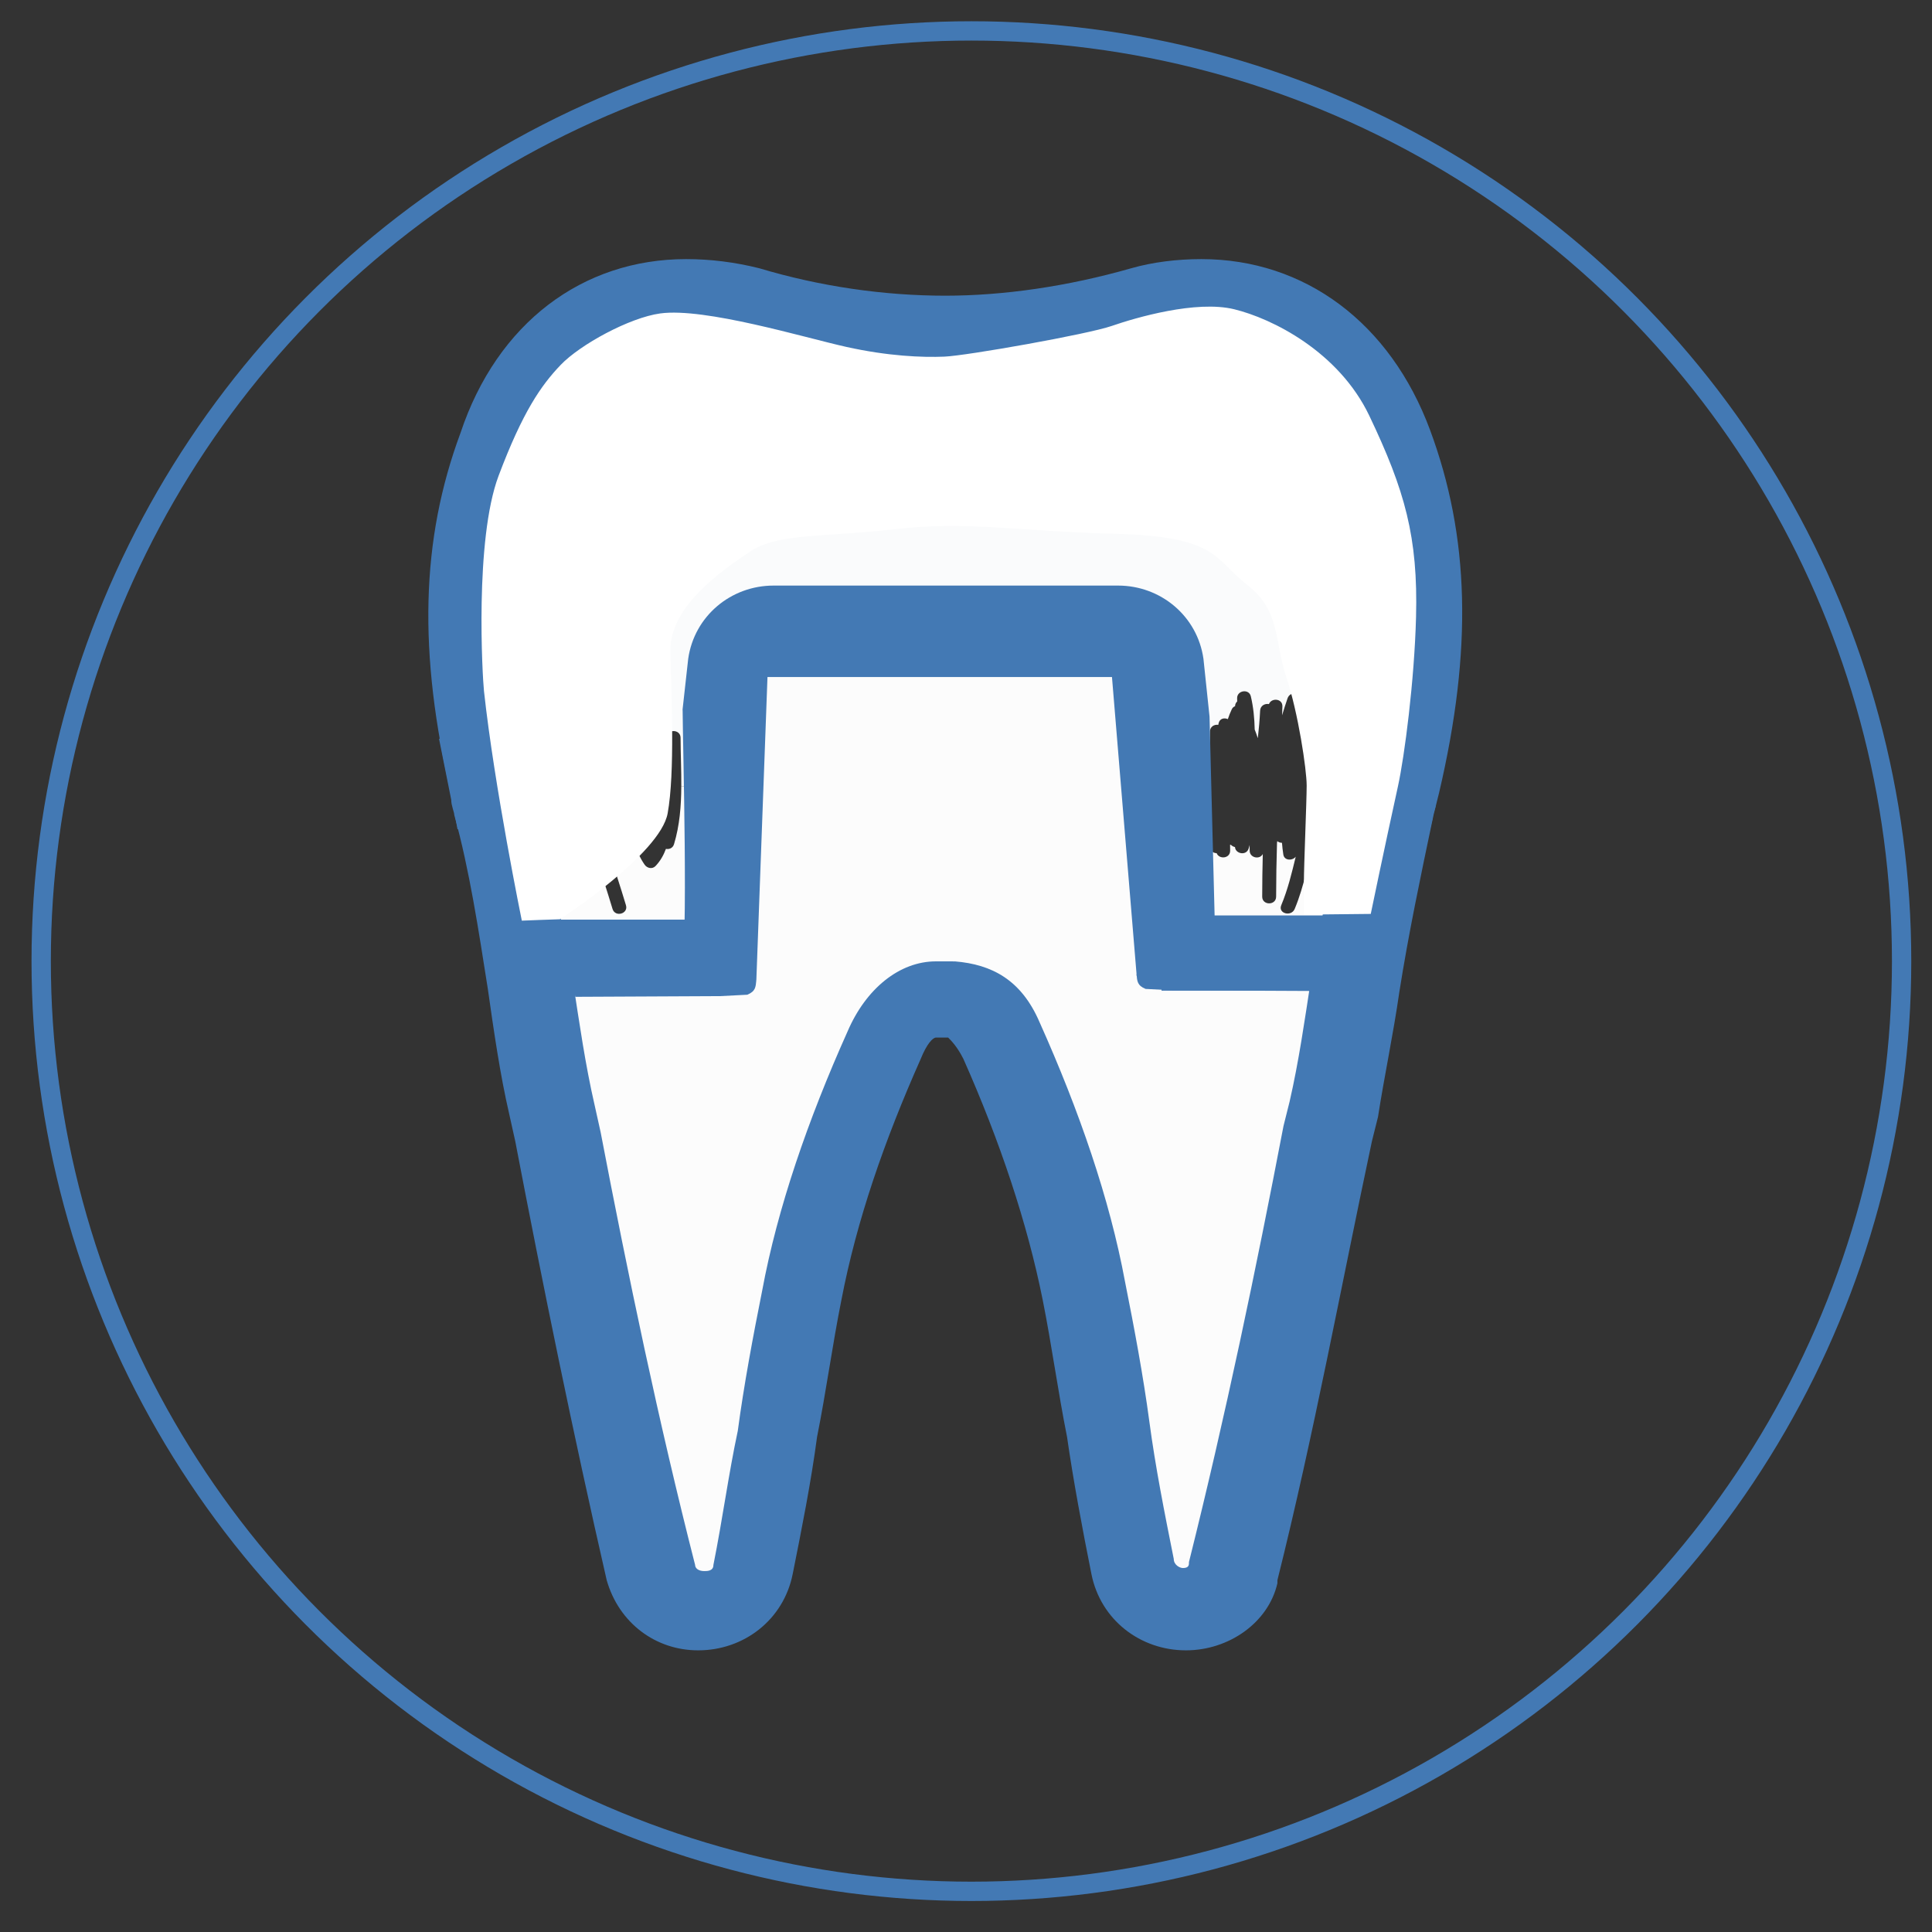 <?xml version="1.0" encoding="utf-8"?>
<!-- Generator: Adobe Illustrator 13.0.0, SVG Export Plug-In . SVG Version: 6.00 Build 14948)  -->
<!DOCTYPE svg PUBLIC "-//W3C//DTD SVG 1.1//EN" "http://www.w3.org/Graphics/SVG/1.1/DTD/svg11.dtd">
<svg version="1.1" id="Слой_1" xmlns="http://www.w3.org/2000/svg" xmlns:xlink="http://www.w3.org/1999/xlink" x="0px" y="0px"
	 width="1000px" height="1000px" viewBox="0 0 1000 1000" enable-background="new 0 0 1000 1000" xml:space="preserve">
<rect x="0" y="0" width="1000" height="1000" fill="#333333" stroke="none"/>
<g>
	<g id="Слой_1_2_">
		<g id="Слой_1_1_">
			<g id="Layer_1">
				<g>
					<g>
						<path fill="#FAFBFC" d="M719.646,230.369c-20.512-56.807-69.43-85.21-127.813-69.431
							c-33.137,9.468-67.853,14.201-102.569,14.201c-34.715,0-69.43-6.312-102.564-14.201
							c-58.386-15.779-107.302,12.624-127.815,69.431c-22.091,58.384-17.357,116.769-4.734,176.732h20.996
							c-2.235-10.104-4.037-20.292-4.735-30.618c-0.156-2.315,1.559-3.469,3.356-3.471c-0.87-4.457,5.978-6.318,6.971-1.813
							c0.149,0.672,0.313,1.337,0.482,2.003c1.155-1.392,3.155-2.015,4.563-1.013c1.001-2.789,4.98-3.173,6.448-1.098
							c0.211-0.49,0.5-0.918,0.853-1.27c0.024-2.466,0.041-4.933,0.044-7.399c0.004-4.65,7.215-4.651,7.211,0
							c-0.002,3.015-0.03,6.03-0.064,9.044c0.039,0.219,0.063,0.446,0.064,0.691c0.003,1.416,0.022,2.831,0.046,4.247
							c0.474,2.188,0.865,4.407,1.2,6.641c1-0.422,2.21-0.391,3.22,0.099c0.408-0.21,0.851-0.358,1.302-0.425v-5.152
							c0-3.712,4.583-4.457,6.441-2.246c0.802-2.406,1.697-4.791,2.705-7.146c1.38-3.227,5.223-1.781,6.394,0.697
							c1.244-2.909,5.909-3.681,6.685,0.165c0.065,0.316,0.131,0.632,0.195,0.95c0.539-0.287,1.133-0.39,1.729-0.342
							c1.113-2.494,4.569-2.883,6.368-0.387c0.206,0.284,0.391,0.582,0.585,0.873c2.137-1.014,5.317,0.019,5.315,3.109
							c-0.001,1.71-0.018,3.417-0.031,5.127c1.223-0.021,2.384,0.545,2.929,1.867c1.473-2.899,6.825-2.348,6.835,1.66
							c0.024,8.366,0.442,16.808,0.386,25.208h18.28l6.311-48.917c1.578-11.045,11.043-18.936,22.091-18.936h178.309
							c11.048,0,20.515,7.891,22.093,18.936l6.313,48.917h20.236v-28.455c0-2.555,2.3-3.809,4.313-3.456
							c0.046-0.25,0.094-0.497,0.142-0.748c0.521-2.563,2.946-3.071,4.805-2.22c0.564-1.727,1.239-3.438,2.049-5.13
							c0.388-0.809,0.99-1.31,1.68-1.56c0.037-1.081,0.467-1.902,1.104-2.46c-0.008-0.577-0.029-1.155-0.029-1.731
							c-0.019-4.038,6.127-4.96,7.081-0.959c1.354,5.677,1.881,11.433,2.015,17.227c0.594,1.472,1.125,2.972,1.615,4.488
							c0.546-4.735,0.95-9.491,1.187-14.265c0.129-2.658,2.562-3.793,4.566-3.401c1.272-3.355,7.112-2.955,6.97,1.238
							c-0.052,1.52-0.111,3.041-0.166,4.562c0.894-2.934,1.817-5.86,2.819-8.766c1.328-3.854,6.89-3.182,7.082,0.959
							c0.015,0.306,0.03,0.612,0.044,0.919c0.116-1.027,0.227-2.054,0.318-3.083c0.404-4.58,7.036-4.707,7.212,0
							c0.16,4.333,0.073,8.643-0.186,12.936c1.291,0.422,2.337,1.517,2.347,3.289c0.013,2.337,0.104,4.707,0.227,7.098
							c0.583-1.164,1.151-2.333,1.707-3.51c1.405-2.977,5.272-1.926,6.401,0.547c0.633-3.14,1.261-6.28,1.888-9.421
							c0.521-2.602,3.01-3.085,4.884-2.178c2.384-1.258,6.197,0.666,5.317,4.095c-0.464,1.803-0.975,3.586-1.515,5.358
							c1.574,0.216,2.907,1.35,2.723,3.419c-0.777,8.605-2.579,16.961-4.825,25.208h22.761
							C735.428,347.138,740.161,288.752,719.646,230.369z"/>
						<path fill="#4379B4" d="M740.161,222.479c-20.515-55.229-64.697-88.366-118.349-88.366c-12.623,0-25.248,1.578-36.292,4.734
							c-33.137,9.468-66.271,14.202-96.256,14.202c-31.559,0-64.695-4.734-96.254-14.202c-12.624-3.156-25.249-4.734-37.872-4.734
							c-53.652,0-97.833,33.137-116.77,89.944c-20.513,55.228-22.091,113.612-4.733,187.776l3.156,17.359h43.483
							c-0.082-0.597-0.154-1.195-0.228-1.792c-4.224-16.752-8.466-33.646-9.635-50.917c-0.069-1.022,0.227-1.817,0.732-2.388
							c-8.849-53.239-6.531-95.924,8.251-135.837c17.358-47.339,55.229-67.852,100.99-55.229
							c37.87,9.469,74.164,15.78,108.876,15.78c34.718,0,71.011-6.313,107.301-15.78c45.763-12.623,83.636,7.89,100.989,55.229
							c13.828,43.014,17.179,86.035,7.154,142.156c0.148,0.424,1.038-4.68,0.947-4.124c-3.058,19.16-6.405,37.845-11.297,53.363
							l45.802-0.462l4.733-18.937C762.253,336.091,760.675,277.707,740.161,222.479z"/>
					</g>
					<g>
						<path fill="#FCFCFC" d="M700.047,407.101c-4.773,17.537-11.554,34.591-14.775,52.545c-0.821,4.572-7.768,2.629-6.955-1.917
							c0.133-0.727,0.27-1.454,0.412-2.179c-1.561-0.457-2.877-1.816-2.67-3.748c-1.612,6.333-3.399,12.608-5.932,18.661
							c-1.765,4.224-8.748,2.372-6.955-1.917c3.391-8.104,5.431-16.619,7.497-25.126c-1.661,2.181-5.912,2.136-6.415-1.079
							c-0.32-2.043-0.547-4.075-0.707-6.104c-0.876,0.002-1.759-0.301-2.441-0.857c-0.044,0.291-0.086,0.586-0.13,0.879
							c-0.271,9.278-0.449,18.554-0.457,27.839c-0.004,4.649-7.216,4.649-7.21,0c0.004-7.359,0.12-14.713,0.301-22.067
							c-1.541,3.071-6.787,2.026-6.793-1.729c0-0.968-0.004-1.938-0.015-2.912c-0.158,0.569-0.313,1.139-0.473,1.708
							c-1.145,4.02-6.896,2.879-7.104-0.658c-0.766-0.152-1.51-0.548-2.087-1.123c-0.15-0.02-0.301-0.049-0.449-0.083
							c0.015,1.021,0.03,2.045,0.032,3.066c0.013,4.16-5.743,4.594-6.977,1.32c-1.758-0.055-3.479-1.212-3.479-3.484v-31.036
							h-17.081l-9.469-48.917c-1.578-11.045-11.043-18.936-22.092-18.936H399.318c-11.045,0-20.514,7.891-22.09,18.936
							l-6.313,48.917h-18.278c-0.067,10.067-0.818,20.077-3.761,29.831c-0.632,2.097-2.52,2.781-4.192,2.45
							c-1.211,3.28-2.934,6.313-5.387,8.878c-1.7,1.776-4.385,1.132-5.663-0.73c-1.158-1.688-2.164-3.455-3.062-5.273
							c-0.777-0.43-1.399-1.122-1.628-2.078c-0.301-1.246-0.565-2.499-0.809-3.752c-0.258-0.739-0.502-1.486-0.731-2.239
							c-1.463,1.428-4.071,1.193-5.389-0.568c-0.06,0.384-0.117,0.769-0.18,1.151c-0.688,4.217-6.859,2.884-7.083-0.959
							c-0.007-0.122-0.011-0.244-0.017-0.367c0.024,2.136,0.02,4.271,0,6.408c3.271,9.506,6.366,19.068,9.262,28.696
							c1.345,4.465-5.616,6.358-6.953,1.917c-1.519-5.048-3.096-10.077-4.715-15.093c-1.525,0.733-3.523,0.417-4.657-1.351
							c-4.13-6.445-6.268-13.837-8.331-21.151c-0.104-0.021-0.206-0.042-0.307-0.07c-0.748,2.135-3.307,2.808-5.115,2.002
							c-0.491,0.171-1.023,0.241-1.557,0.225c0.329,3.255,0.766,6.499,1.351,9.726c0.823,4.546-6.126,6.487-6.954,1.917
							c-0.504-2.783-0.899-5.576-1.223-8.375c-1.75,0.507-3.741-0.138-4.185-2.443c-0.541-2.806-0.961-5.623-1.309-8.449
							c-1.698-6.74-3.397-13.5-4.901-20.3h-20.998c1.578,3.156,1.578,7.891,1.578,11.046
							c12.625,50.493,18.936,104.145,29.98,156.217c15.781,80.479,31.561,160.952,52.074,239.85
							c6.311,26.823,47.338,25.248,53.65-3.156c9.467-48.916,15.779-96.256,25.249-142.018
							c9.468-44.182,23.667-88.365,42.603-129.393c6.314-15.78,17.357-23.669,26.826-23.669c0,0,3.156,0,4.733,0
							c1.578,0,4.733,0,4.733,0c9.467,0,18.936,7.889,26.826,23.669c18.934,41.027,33.137,85.211,42.604,129.393
							c9.467,47.34,15.778,94.678,25.247,142.018c4.733,28.404,45.762,29.98,53.648,3.156
							c18.938-78.897,34.716-159.375,52.074-239.85c11.043-52.072,15.779-104.145,28.404-156.217
							c1.578-3.156,1.578-7.891,1.578-11.046h-25.912v-0.002H700.047L700.047,407.101z"/>
						<path fill="#4379B4" d="M678.537,507.065c-3.156,20.513-6.313,42.604-11.044,63.117l-3.155,12.624
							c-14.203,74.165-29.981,149.906-48.918,225.648c0,1.578,0,3.156-3.156,3.156c-1.578,0-4.732-1.578-4.732-4.733
							c-4.734-23.668-9.467-47.339-12.622-71.009c-3.156-23.67-7.89-48.916-12.626-72.587c-7.89-42.604-23.67-88.365-44.182-134.125
							c-9.472-22.092-24.824-29.96-43.761-31.536l-3.582-0.022h-6.313c-18.934,0-36.293,14.202-45.76,36.294
							c-20.515,45.76-36.294,91.521-44.185,134.124c-4.733,23.671-9.469,48.919-12.625,72.588
							c-4.733,22.092-7.888,45.762-12.625,69.428c0,3.157-3.156,3.157-4.732,3.157c-3.155,0-4.733-1.578-4.733-3.157
							c-18.935-74.164-34.714-149.906-48.917-224.07l-3.155-14.201c-4.734-20.511-7.89-42.604-11.045-63.116
							c-4.361-23.257-23.932-120.708-25.611-135.572l-43.819,9.335l6.312,31.56c0,3.155,1.578,6.311,1.578,7.887
							c7.89,28.405,12.624,59.963,17.357,89.945c3.155,22.093,6.313,44.184,11.045,64.696l3.156,14.202
							c14.202,74.164,29.981,151.482,47.339,227.227c6.313,22.091,25.248,36.293,47.339,36.293c23.668,0,44.183-15.78,48.916-39.449
							c4.732-23.669,9.469-47.339,12.625-71.008c4.732-23.67,7.888-47.34,12.623-71.012c7.891-41.026,22.092-82.051,41.028-124.655
							c3.155-7.89,6.312-11.047,7.888-11.047c1.578,0,1.579,0,3.157,0h3.156c1.578,1.579,4.734,4.734,7.889,11.047
							c18.936,42.604,33.137,85.208,41.028,124.656c4.734,23.669,7.89,47.339,12.623,71.011
							c3.156,22.093,7.889,47.339,12.626,71.008c4.733,23.669,25.247,39.449,48.915,39.449c22.093,0,42.604-14.202,47.34-34.715
							v-1.578c18.937-75.743,33.138-153.063,48.918-227.227l3.156-12.625c3.155-20.512,7.886-42.604,11.045-64.696
							c4.732-29.98,11.045-59.961,17.356-89.944c0-3.157,1.577-4.735,1.577-7.891l6.311-31.56l-44.369-4.807
							c-1.683,5.048-8.054,36.551-12.908,52.145"/>
						<path fill="#4379B4" d="M626.054,370.948l-3.156-29.981c-3.155-22.092-22.095-37.872-44.188-37.872H400.403
							c-22.091,0-41.029,15.78-44.185,37.872l-2.923,26.317c0.023,0.175,0.04,0.355,0.04,0.546
							c0.047,16.828,3.06,121.525-0.792,138.024l38.94,1.442l5.763-156.862h178.309l12.798,154.699l41.103-0.722"/>
					</g>
				</g>
			</g>
		</g>
		<g id="Слой_2">
			<rect x="282.129" y="475.994" fill="#4379B4" width="96.265" height="38.94"/>
		</g>
		<g id="Слой_3">
			<rect x="601.212" y="473.831" fill="#4379B4" width="96.266" height="38.939"/>
		</g>
		<g id="Слой_4">
			<path fill="#4379B4" d="M372.735,515.591c-6.491,0-74.998,0.359-74.998,0.359l-1.068-7.306l65.969-7.116l28.846,5.769
				c-0.361,3.605-0.361,5.769-4.688,7.572"/>
		</g>
		<g id="Слой_5">
			<path fill="#4379B4" d="M607.013,512.585c6.492,0,74.997,0.36,74.997,0.36l1.067-7.307l-65.969-7.115l-28.846,5.768
				c0.36,3.606,0.36,5.77,4.688,7.573"/>
		</g>
	</g>
	<g id="Слой_2_1_">
		<path fill="#FFFFFF" d="M289.805,475.808c-1.923,0-19.71,0.721-19.71,0.721s-14.183-69.229-19.591-118.866
			c-0.781-7.169-4.928-78.242,7.572-111.414c12.5-33.173,21.995-46.754,32.09-57.33c10.096-10.578,35.695-24.519,51.56-26.683
			c23.142-3.156,74.637,12.5,96.272,17.308c21.633,4.807,39.3,5.529,50.838,5.048s74.038-11.539,86.537-15.865
			c12.498-4.327,43.748-13.461,63.458-8.654c19.712,4.808,54.115,21.946,69.95,55.167c18.388,38.581,25.238,62.738,24.156,104.204
			c-0.855,32.799-5.945,72.008-9.373,87.617c-7.212,32.811-14.063,65.982-14.063,65.982l-34.614,0.361c0,0,0-7.211,0-16.346
			c0-9.135,1.442-42.307,1.442-50.48c0-8.172-4.327-37.498-10.577-56.247c-6.25-18.75-2.884-34.134-20.19-47.594
			c-17.307-13.462-14.903-25-68.267-26.442c-53.363-1.442-76.442-6.729-113.939-2.403c-37.499,4.327-60.575,1.922-74.997,11.538
			c-14.423,9.613-41.825,28.364-41.344,51.44c0.481,23.076,2.404,62.979-1.443,84.131
			C341.727,442.156,289.805,475.808,289.805,475.808z"/>
	</g>
</g>
<g id="Слой_2_2_">
	<circle fill="none" stroke="#4379B4" stroke-width="10" cx="502.792" cy="497.475" r="481.476"/>
</g>
</svg>
